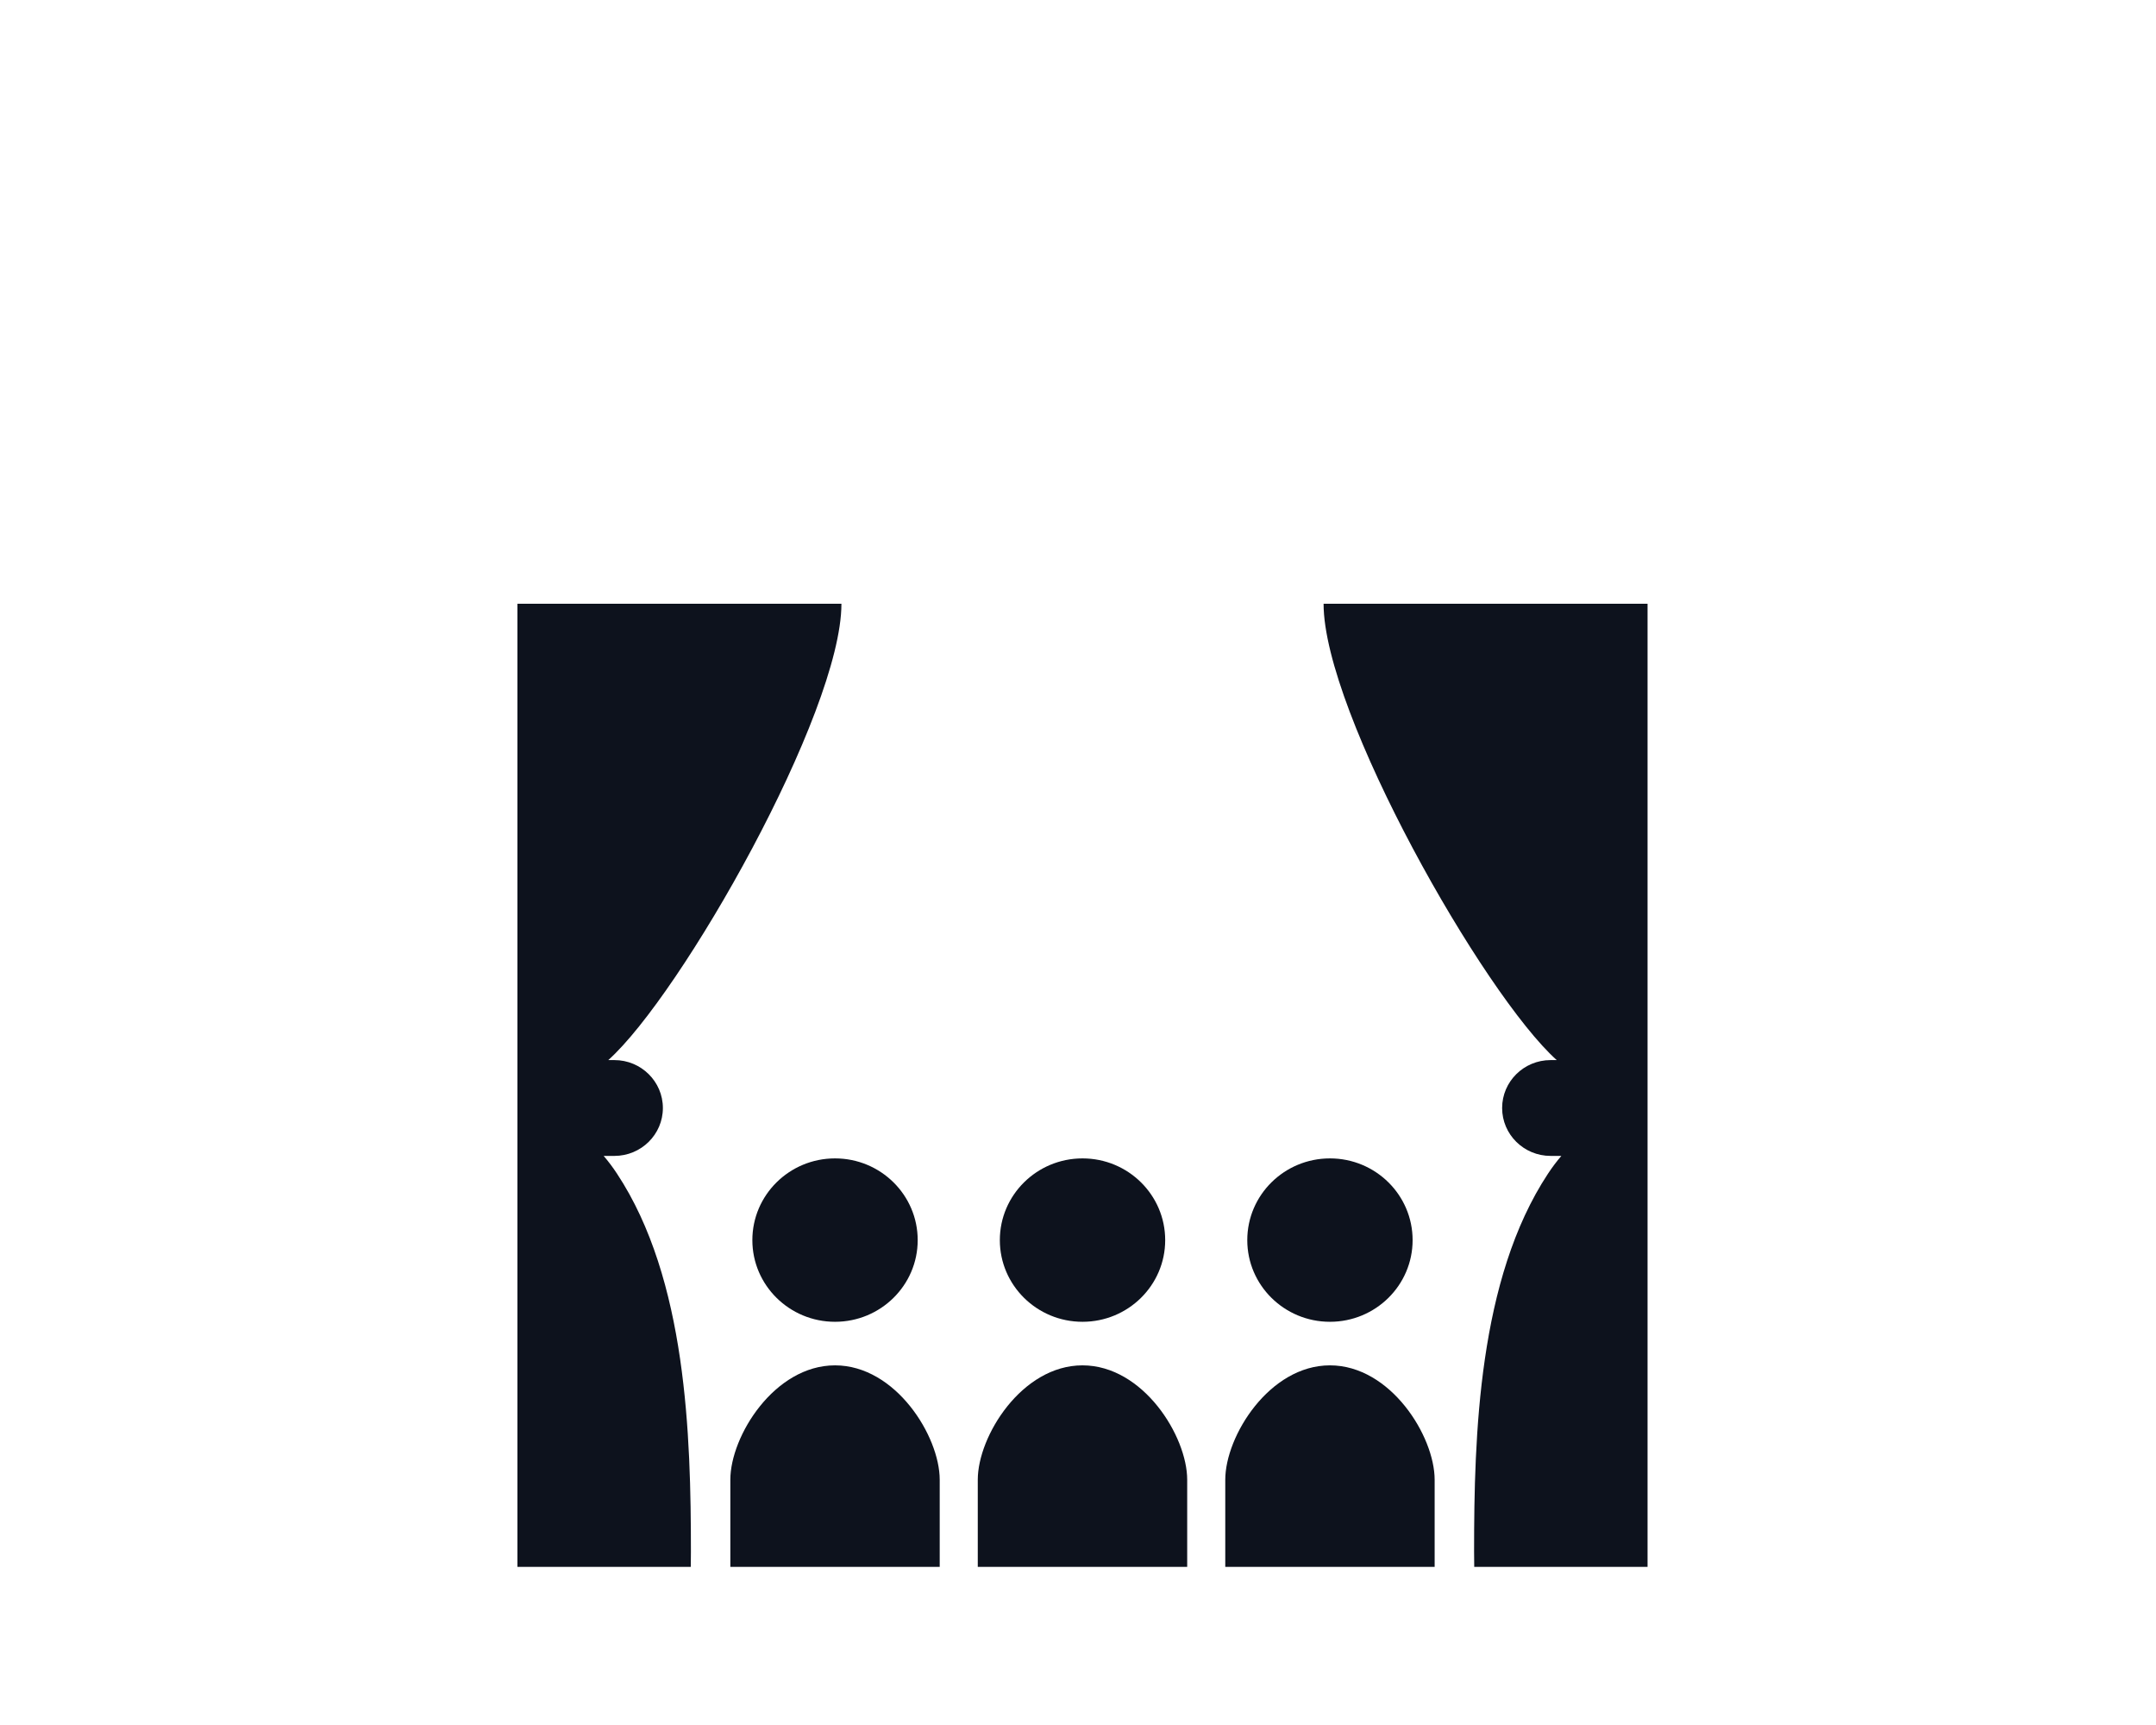 <svg width="150" height="120" viewBox="0 0 150 120" fill="none" xmlns="http://www.w3.org/2000/svg">
<path d="M41.999 80.411H42.745C44.607 80.411 46.119 78.919 46.119 77.079C46.119 75.239 44.607 73.745 42.745 73.745H42.32C47.395 69.202 58.541 49.59 58.541 42H36V73.745V74.623V77.779V80.411V109H48.06C48.062 108.649 48.069 108.3 48.069 107.947C48.069 99.88 47.774 88.98 42.922 81.639C42.618 81.177 42.308 80.773 41.999 80.411Z" fill="#0D121D"/>
<path d="M92.086 42C92.086 49.59 103.231 69.202 108.306 73.745H107.882C106.017 73.745 104.508 75.239 104.508 77.079C104.508 78.919 106.017 80.411 107.882 80.411H108.628C108.318 80.774 108.009 81.177 107.704 81.639C102.852 88.98 102.557 99.88 102.557 107.947C102.557 108.3 102.562 108.649 102.567 109H114.626V80.411V77.778V74.623V73.745V42H92.086Z" fill="#0D121D"/>
<path d="M52.344 86.27C52.344 89.407 54.921 91.951 58.095 91.951C61.272 91.951 63.847 89.407 63.847 86.27C63.847 83.13 61.272 80.584 58.095 80.584C54.921 80.584 52.344 83.13 52.344 86.27Z" fill="#0D121D"/>
<path d="M58.095 94.981C53.879 94.981 50.812 99.906 50.812 102.939C50.812 105.97 50.812 109 50.812 109H65.379C65.379 109 65.379 105.97 65.379 102.939C65.379 99.906 62.313 94.981 58.095 94.981Z" fill="#0D121D"/>
<path d="M75.314 91.951C78.491 91.951 81.066 89.407 81.066 86.27C81.066 83.13 78.491 80.584 75.314 80.584C72.139 80.584 69.562 83.13 69.562 86.27C69.562 89.407 72.139 91.951 75.314 91.951Z" fill="#0D121D"/>
<path d="M75.312 94.981C71.094 94.981 68.027 99.906 68.027 102.939C68.027 105.97 68.027 109 68.027 109H82.597C82.597 109 82.597 105.97 82.597 102.939C82.597 99.906 79.531 94.981 75.312 94.981Z" fill="#0D121D"/>
<path d="M92.529 91.951C95.706 91.951 98.28 89.407 98.28 86.27C98.28 83.13 95.706 80.584 92.529 80.584C89.352 80.584 86.777 83.13 86.777 86.27C86.777 89.407 89.352 91.951 92.529 91.951Z" fill="#0D121D"/>
<path d="M92.528 94.981C88.313 94.981 85.246 99.906 85.246 102.939C85.246 105.97 85.246 109 85.246 109H99.813C99.813 109 99.813 105.97 99.813 102.939C99.813 99.906 96.744 94.981 92.528 94.981Z" fill="#0D121D"/>
</svg>
